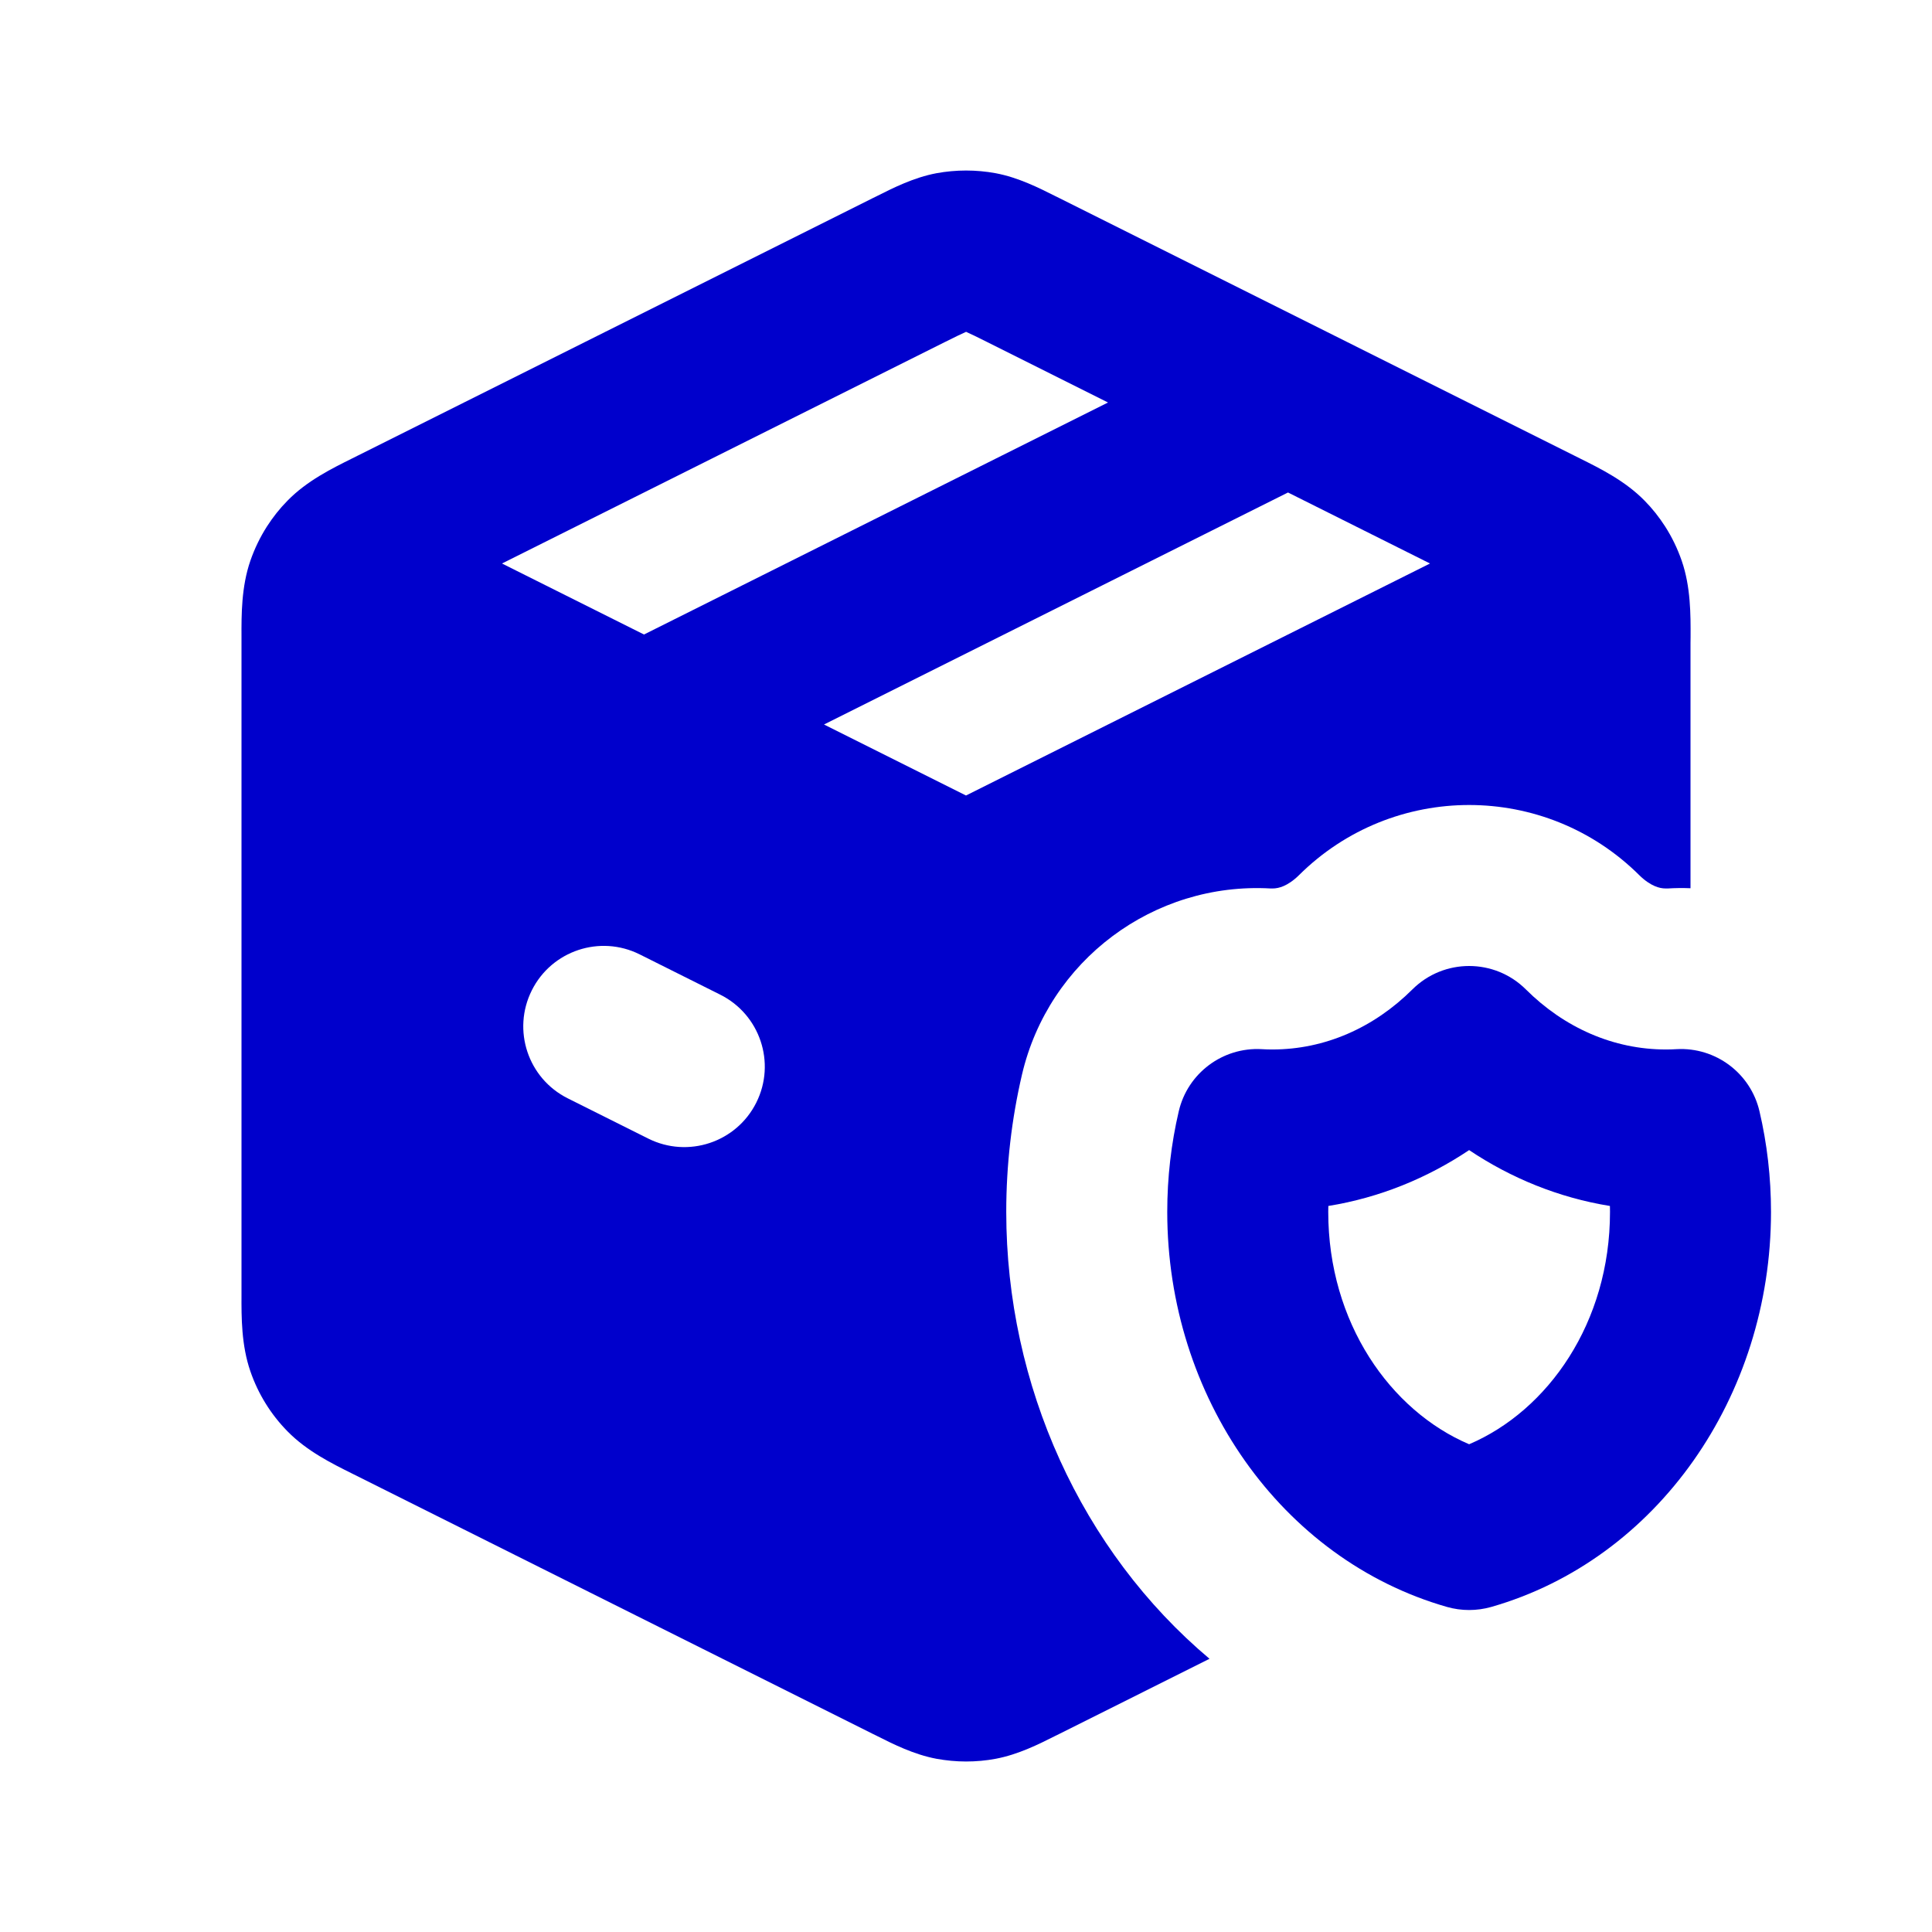 <svg width="24" height="24" viewBox="0 0 24 24" fill="none" xmlns="http://www.w3.org/2000/svg">
<path fill-rule="evenodd" clip-rule="evenodd" d="M12.37 2.152C12.126 2.107 11.876 2.107 11.632 2.152C11.351 2.205 11.096 2.334 10.893 2.436L10.838 2.463L4.438 5.663L4.37 5.697C4.123 5.82 3.812 5.973 3.572 6.219C3.475 6.317 3.39 6.425 3.316 6.54C3.231 6.673 3.162 6.816 3.11 6.966C2.998 7.29 2.999 7.637 3 7.913L3 7.989V16.011L3 16.087C2.999 16.363 2.998 16.71 3.11 17.034C3.206 17.314 3.364 17.57 3.572 17.781C3.812 18.026 4.123 18.18 4.37 18.303L4.438 18.337L10.838 21.537L10.893 21.564C11.096 21.666 11.351 21.795 11.632 21.848C11.754 21.87 11.877 21.882 12 21.882C12.124 21.882 12.248 21.871 12.37 21.848C12.651 21.795 12.906 21.666 13.109 21.564L13.164 21.537L15.025 20.606C13.434 19.267 12.5 17.209 12.5 15.055C12.5 14.472 12.567 13.901 12.695 13.351C13.026 11.931 14.33 10.954 15.786 11.037C15.792 11.037 15.799 11.037 15.806 11.037C15.852 11.037 15.896 11.028 15.945 11.007C15.996 10.985 16.063 10.944 16.135 10.873C17.305 9.709 19.195 9.709 20.365 10.873C20.437 10.944 20.504 10.985 20.555 11.007C20.604 11.028 20.648 11.037 20.694 11.037C20.698 11.037 20.702 11.037 20.705 11.037C20.708 11.037 20.712 11.037 20.715 11.037C20.811 11.031 20.906 11.03 21 11.034V7.989L21.001 7.913C21.002 7.637 21.003 7.29 20.891 6.966C20.839 6.816 20.77 6.673 20.685 6.54C20.611 6.425 20.526 6.317 20.429 6.219C20.189 5.974 19.878 5.82 19.631 5.697L19.563 5.663L13.164 2.463L13.109 2.436C12.906 2.334 12.651 2.205 12.37 2.152ZM11.997 4.124C11.944 4.147 11.873 4.182 11.732 4.252L6.236 7L8 7.882L13.764 5L12.269 4.252C12.129 4.182 12.058 4.147 12.005 4.124L12.001 4.122L11.997 4.124ZM16 6.118L10.236 9L12 9.882L17.764 7L16 6.118ZM7.947 11.856C7.453 11.609 6.853 11.809 6.606 12.303C6.359 12.797 6.559 13.397 7.053 13.644L8.053 14.144C8.547 14.391 9.148 14.191 9.395 13.697C9.642 13.203 9.441 12.603 8.947 12.356L7.947 11.856Z" fill="#0000CC"/>
<path fill-rule="evenodd" clip-rule="evenodd" d="M18.955 12.291C18.565 11.903 17.935 11.903 17.545 12.291C17.066 12.768 16.456 13.037 15.806 13.037C15.761 13.037 15.717 13.036 15.673 13.033C15.188 13.006 14.753 13.332 14.643 13.805C14.549 14.206 14.5 14.625 14.5 15.055C14.5 17.348 15.916 19.373 17.975 19.962C18.155 20.013 18.345 20.013 18.525 19.962C20.584 19.373 22 17.348 22 15.055C22 14.625 21.951 14.206 21.857 13.805C21.747 13.332 21.312 13.006 20.827 13.033C20.783 13.036 20.739 13.037 20.694 13.037C20.044 13.037 19.434 12.768 18.955 12.291ZM16.5 15.055C16.5 15.031 16.5 15.006 16.501 14.981C17.138 14.878 17.73 14.635 18.25 14.287C18.77 14.635 19.362 14.878 19.999 14.981C20 15.006 20 15.031 20 15.055C20 16.432 19.228 17.524 18.25 17.941C17.272 17.524 16.5 16.432 16.5 15.055Z" fill="#0000CC"/>
</svg>
